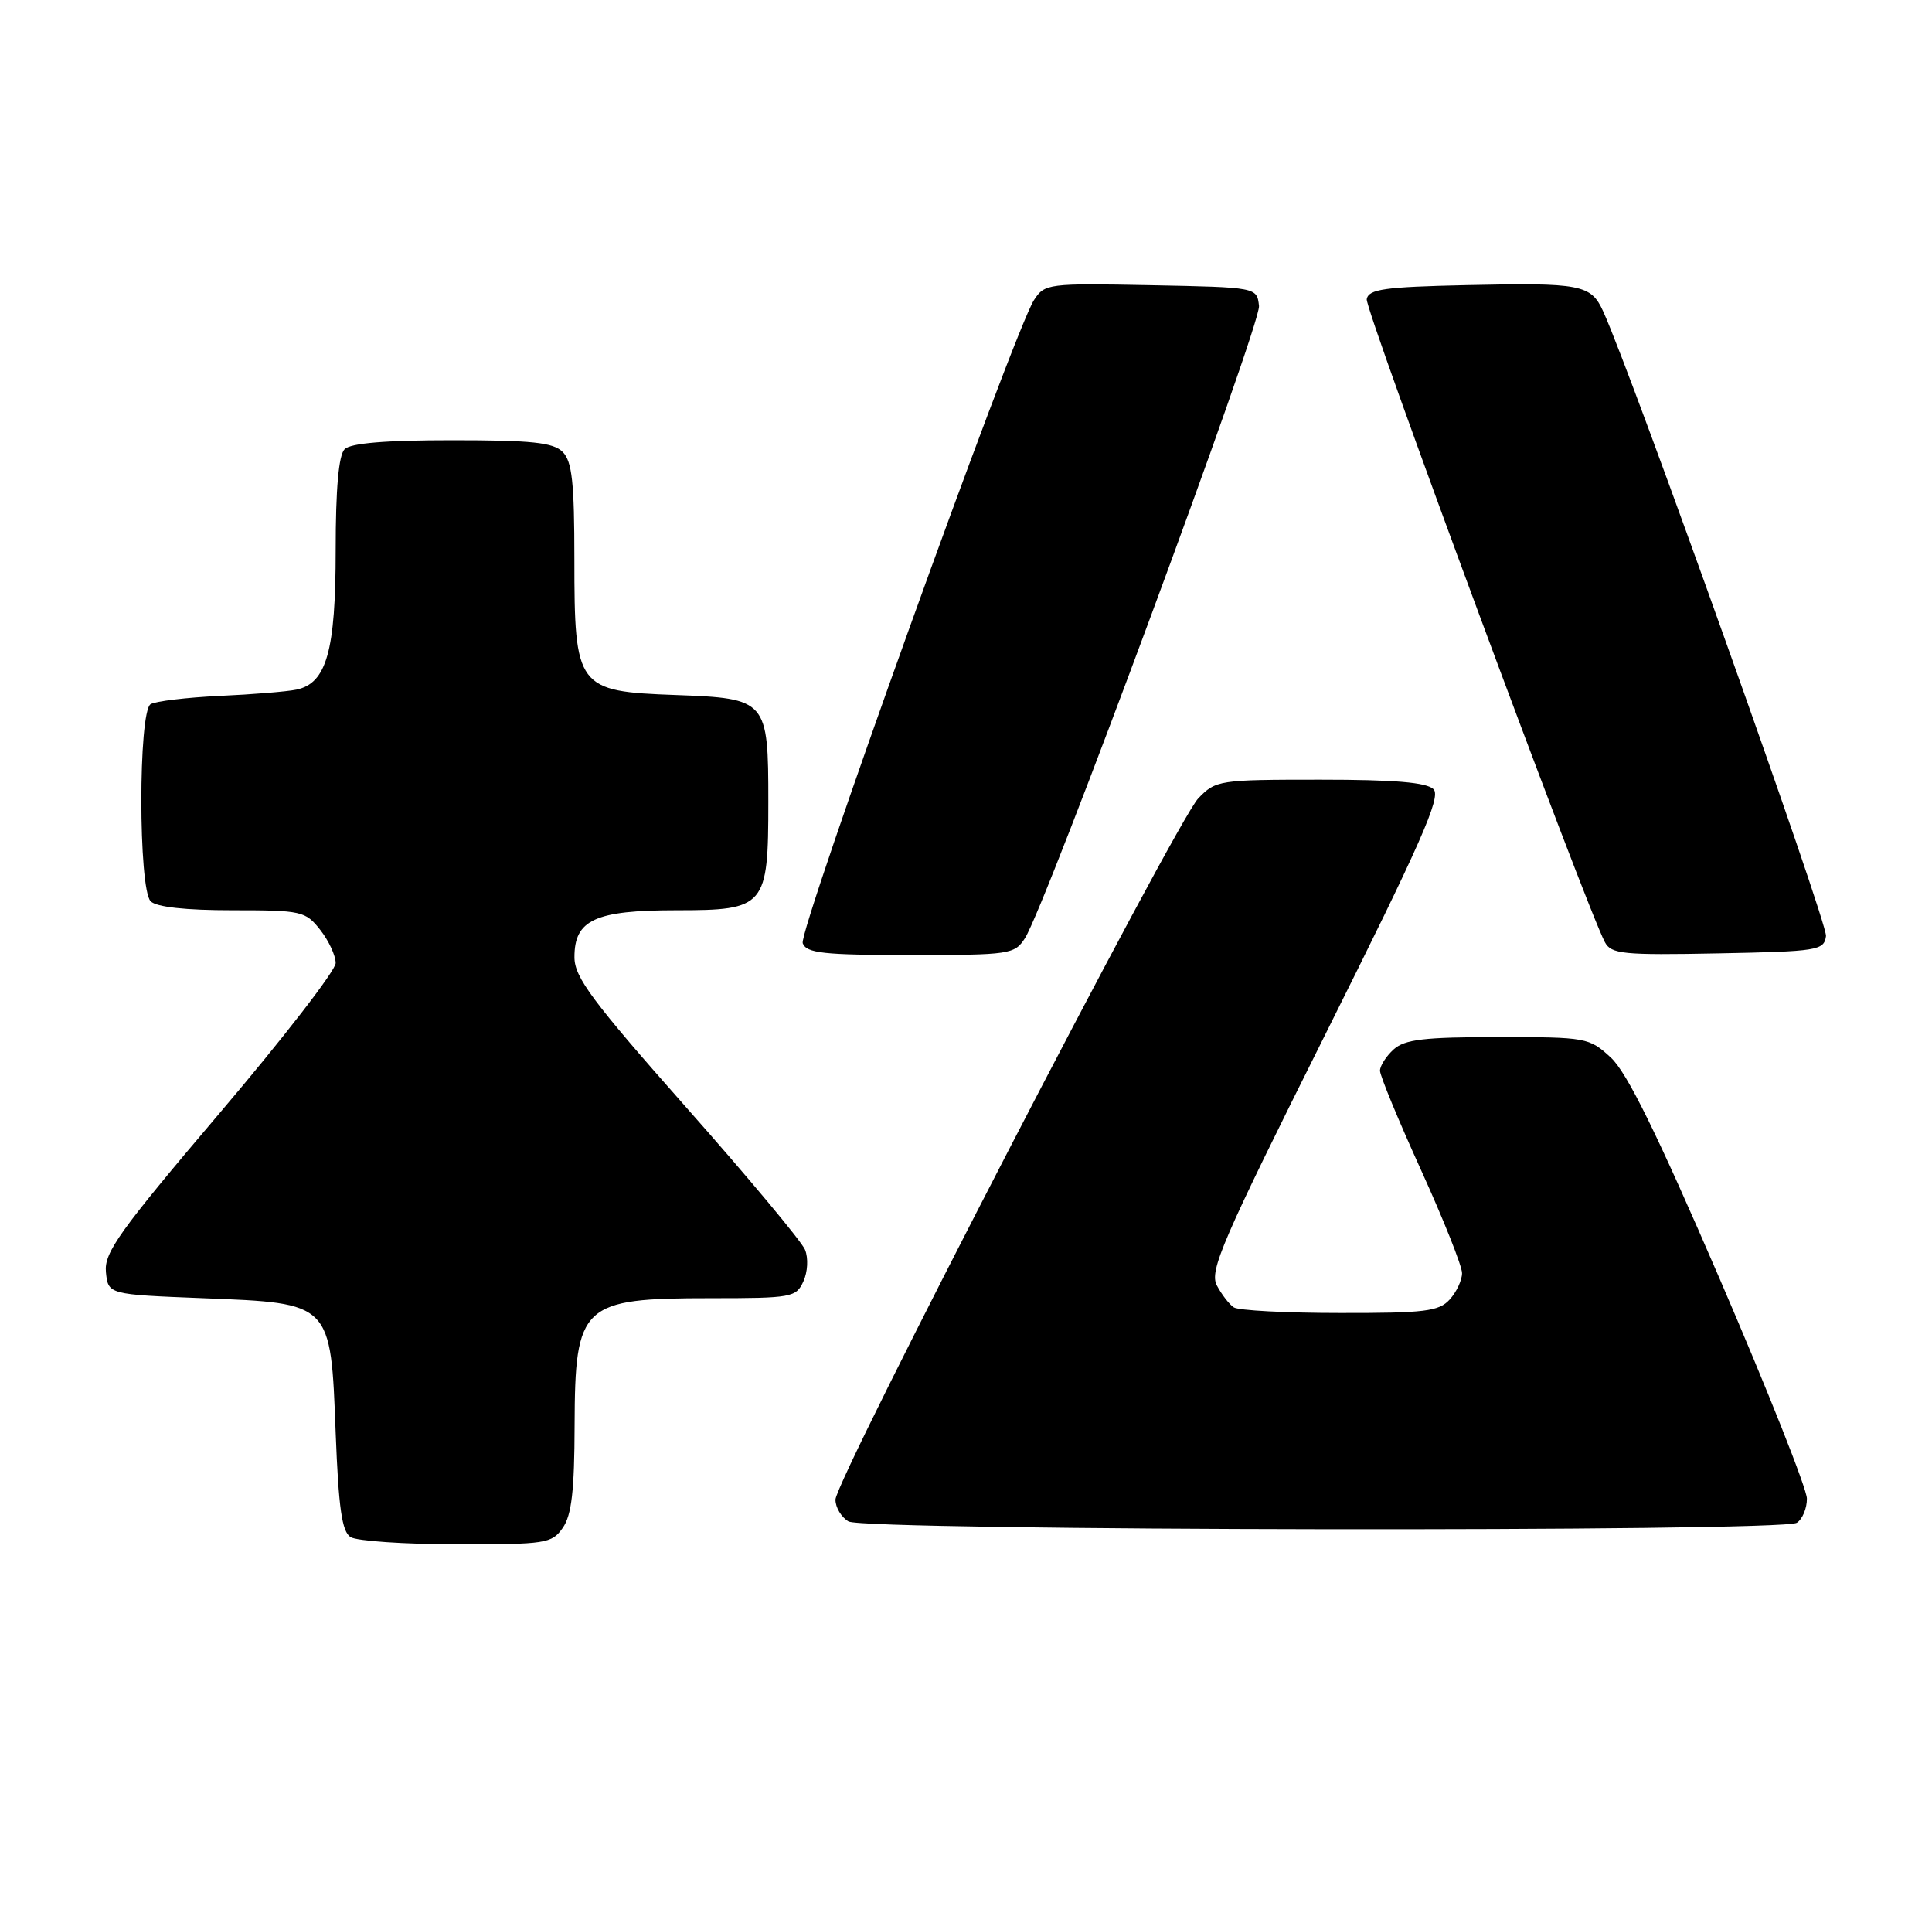 <?xml version="1.0" encoding="UTF-8" standalone="no"?>
<!DOCTYPE svg PUBLIC "-//W3C//DTD SVG 1.1//EN" "http://www.w3.org/Graphics/SVG/1.1/DTD/svg11.dtd" >
<svg xmlns="http://www.w3.org/2000/svg" xmlns:xlink="http://www.w3.org/1999/xlink" version="1.1" viewBox="0 0 259 256">
 <g >
 <path fill="currentColor"
d=" M 75.44 204.78 C 76.63 203.09 77.01 199.80 77.03 191.03 C 77.08 174.82 77.95 174.00 95.27 174.00 C 106.13 174.00 106.73 173.89 107.70 171.75 C 108.28 170.48 108.38 168.63 107.92 167.50 C 107.47 166.40 100.34 157.85 92.06 148.50 C 79.39 134.18 77.02 131.00 77.01 128.31 C 76.99 123.28 79.78 122.00 90.67 122.00 C 102.62 122.00 103.00 121.55 103.00 107.47 C 103.00 93.80 102.83 93.60 90.58 93.15 C 77.33 92.67 77.00 92.23 77.00 74.94 C 77.00 64.64 76.69 61.84 75.43 60.57 C 74.16 59.30 71.32 59.00 60.63 59.00 C 51.67 59.00 47.01 59.39 46.20 60.20 C 45.40 61.00 45.00 65.48 45.00 73.75 C 45.00 87.26 43.78 91.59 39.73 92.43 C 38.50 92.69 33.87 93.07 29.44 93.27 C 25.01 93.48 20.84 93.98 20.19 94.38 C 18.53 95.41 18.54 119.14 20.20 120.80 C 20.97 121.57 24.89 122.00 31.13 122.00 C 40.45 122.00 40.94 122.11 42.93 124.63 C 44.07 126.08 45.00 128.08 45.00 129.08 C 45.00 130.07 38.00 139.12 29.45 149.18 C 15.99 165.03 13.95 167.88 14.20 170.49 C 14.50 173.50 14.50 173.50 27.23 174.00 C 44.50 174.68 44.33 174.50 45.00 192.07 C 45.39 202.15 45.84 205.29 47.00 206.02 C 47.83 206.54 54.21 206.98 61.19 206.98 C 73.19 207.00 73.97 206.88 75.44 204.78 Z  M 240.88 204.10 C 241.63 203.62 242.24 202.16 242.23 200.86 C 242.23 199.56 236.98 186.35 230.58 171.50 C 222.15 151.96 218.11 143.74 215.95 141.75 C 213.04 139.06 212.68 139.00 200.81 139.00 C 190.91 139.00 188.32 139.31 186.83 140.65 C 185.82 141.57 185.00 142.85 185.00 143.51 C 185.00 144.17 187.47 150.16 190.50 156.82 C 193.53 163.48 196.00 169.70 196.00 170.64 C 196.00 171.58 195.26 173.17 194.35 174.17 C 192.90 175.77 191.02 176.00 179.60 175.98 C 172.39 175.98 166.00 175.64 165.40 175.23 C 164.79 174.83 163.77 173.50 163.13 172.29 C 162.10 170.33 163.80 166.40 177.71 138.56 C 190.49 112.98 193.22 106.82 192.18 105.78 C 191.26 104.86 186.95 104.50 176.97 104.50 C 163.42 104.50 162.98 104.57 160.64 107.00 C 157.68 110.08 112.00 198.36 112.00 201.00 C 112.00 202.05 112.79 203.36 113.75 203.92 C 115.94 205.19 238.87 205.37 240.88 204.10 Z  M 137.40 125.75 C 140.21 121.37 169.06 43.47 168.78 41.00 C 168.50 38.50 168.50 38.50 154.29 38.22 C 140.46 37.95 140.04 38.01 138.61 40.22 C 135.92 44.40 107.00 124.82 107.61 126.42 C 108.12 127.75 110.38 128.00 122.08 128.00 C 135.37 128.00 136.01 127.91 137.40 125.75 Z  M 244.79 125.46 C 245.04 123.75 218.83 50.29 214.92 41.73 C 213.28 38.12 211.96 37.87 196.51 38.21 C 185.58 38.45 183.48 38.75 183.22 40.09 C 182.95 41.47 212.62 121.54 215.15 126.28 C 216.00 127.87 217.55 128.03 230.30 127.78 C 243.72 127.52 244.52 127.39 244.79 125.46 Z "/>
</g>
</svg>